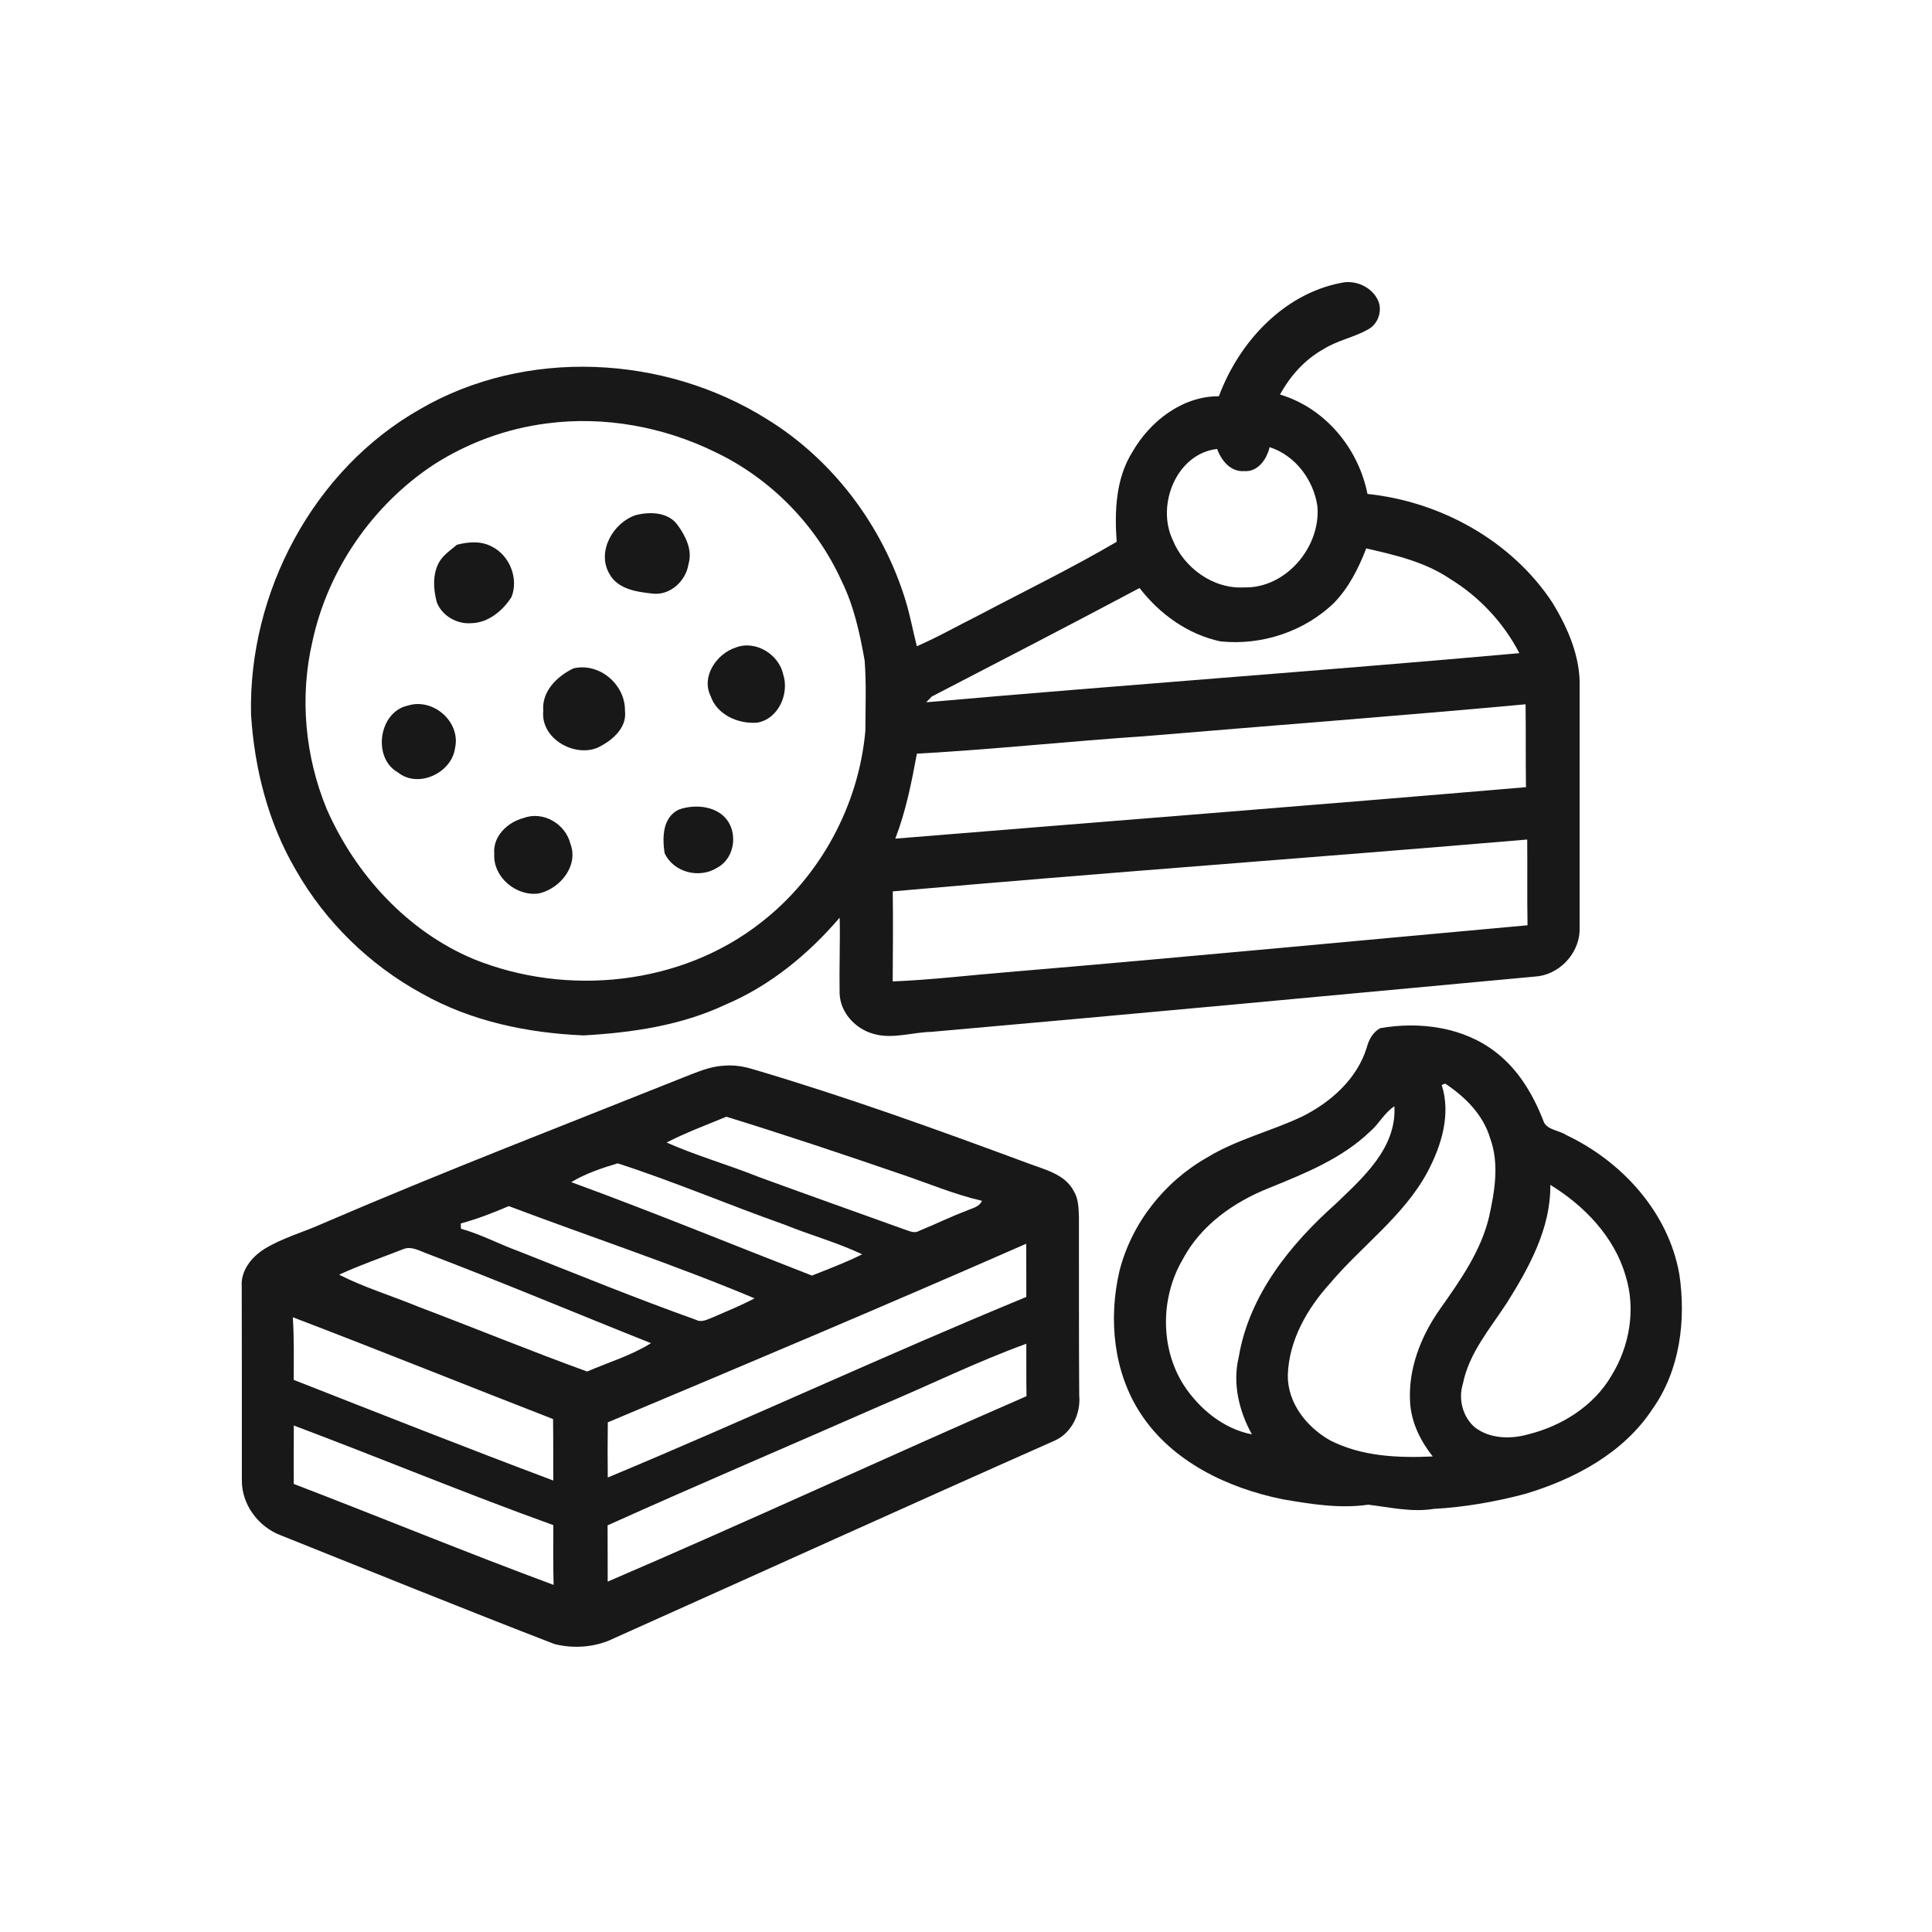<?xml version="1.0" encoding="UTF-8" ?>
<!DOCTYPE svg PUBLIC "-//W3C//DTD SVG 1.1//EN" "http://www.w3.org/Graphics/SVG/1.1/DTD/svg11.dtd">
<svg width="500pt" height="500pt" viewBox="0 0 500 500" version="1.1" xmlns="http://www.w3.org/2000/svg">
<g id="#ffffffff">
</g>
<g id="#181818ff">
<path fill="#181818" opacity="1.00" d=" M 347.17 73.19 C 351.11 72.29 355.87 74.66 356.97 78.70 C 357.51 81.19 356.40 83.97 354.14 85.20 C 350.44 87.34 346.10 88.07 342.48 90.38 C 337.66 93.07 333.90 97.30 331.27 102.11 C 342.94 105.59 351.57 116.02 353.90 127.83 C 372.89 129.81 391.31 139.99 401.86 156.11 C 405.84 162.67 409.07 170.16 408.81 177.98 C 408.78 199.00 408.83 220.02 408.80 241.04 C 408.46 247.10 403.30 252.40 397.21 252.74 C 345.14 257.58 293.05 262.46 240.97 267.05 C 236.01 267.16 231.01 268.98 226.09 267.57 C 221.39 266.31 217.41 262.03 217.29 257.05 C 217.18 250.53 217.45 244.01 217.31 237.49 C 209.23 246.92 199.36 255.07 187.84 259.96 C 176.35 265.39 163.59 267.26 151.02 267.96 C 136.54 267.35 121.89 264.31 109.18 257.12 C 95.70 249.77 84.29 238.65 76.66 225.33 C 69.46 213.12 65.87 199.05 64.97 184.98 C 64.22 153.43 81.06 121.54 108.74 105.87 C 136.09 89.99 171.88 91.81 198.45 108.45 C 215.66 119.03 228.50 136.21 234.38 155.48 C 235.56 159.35 236.28 163.33 237.28 167.25 C 242.71 164.89 247.85 161.95 253.15 159.31 C 265.11 152.99 277.31 147.07 288.99 140.22 C 288.43 132.32 288.73 123.88 293.06 116.97 C 297.61 109.04 305.98 102.50 315.45 102.55 C 320.60 88.63 332.15 76.03 347.17 73.19 M 141.54 109.58 C 131.14 110.90 121.08 114.58 112.26 120.24 C 96.42 130.69 84.83 147.46 80.85 166.04 C 77.50 180.41 78.94 195.80 84.57 209.42 C 92.01 226.33 105.42 241.03 122.62 248.23 C 146.75 257.98 176.21 255.01 196.89 238.79 C 212.27 226.91 222.27 208.39 223.96 189.06 C 223.97 183.03 224.23 176.98 223.77 170.96 C 222.52 163.89 220.98 156.76 217.77 150.28 C 211.21 135.85 199.47 123.87 185.17 117.03 C 171.76 110.44 156.38 107.62 141.54 109.58 M 328.58 115.72 C 327.86 118.81 325.55 122.20 322.00 121.92 C 318.47 122.17 316.09 119.19 314.99 116.19 C 304.44 117.41 299.23 130.70 303.47 139.67 C 306.40 146.97 313.99 152.48 321.97 152.02 C 332.77 152.32 341.87 141.54 340.94 131.00 C 339.95 124.19 335.23 117.87 328.58 115.72 M 345.32 155.95 C 337.62 163.45 326.46 167.13 315.80 165.98 C 307.40 164.18 300.12 158.92 294.92 152.18 C 277.05 161.67 259.09 170.98 241.13 180.27 C 240.77 180.64 240.05 181.38 239.69 181.75 C 290.84 177.25 342.06 173.61 393.21 169.04 C 389.11 161.13 382.83 154.43 375.23 149.78 C 368.77 145.42 361.07 143.63 353.58 141.93 C 351.63 147.00 349.12 151.99 345.32 155.95 M 296.09 190.54 C 276.46 191.86 256.90 193.96 237.29 195.05 C 235.91 202.50 234.44 209.95 231.70 217.04 C 286.12 212.59 340.51 208.36 394.92 203.72 C 394.82 196.57 394.91 189.42 394.82 182.27 C 361.93 185.29 328.99 187.77 296.09 190.54 M 231.04 230.69 C 231.16 238.45 231.07 246.22 231.03 253.99 C 241.01 253.60 250.92 252.38 260.87 251.58 C 305.71 247.80 350.52 243.52 395.32 239.46 C 395.19 232.06 395.32 224.66 395.24 217.27 C 340.51 221.93 285.74 225.83 231.04 230.69 Z" />
<path fill="#181818" opacity="1.00" d=" M 164.47 133.33 C 168.11 132.38 172.85 132.48 175.30 135.79 C 177.41 138.67 179.28 142.33 178.18 145.98 C 177.56 150.27 173.51 154.10 169.04 153.64 C 164.88 153.20 159.84 152.54 157.66 148.42 C 154.42 142.72 158.66 135.30 164.47 133.33 Z" />
<path fill="#181818" opacity="1.00" d=" M 118.26 140.98 C 121.28 140.20 124.61 139.94 127.43 141.53 C 131.95 143.86 134.25 149.77 132.38 154.51 C 130.12 158.05 126.36 161.20 121.97 161.28 C 118.25 161.58 114.38 159.38 113.04 155.85 C 112.14 152.48 111.90 148.67 113.63 145.52 C 114.72 143.60 116.61 142.37 118.26 140.98 Z" />
<path fill="#181818" opacity="1.00" d=" M 190.37 167.60 C 195.45 165.57 201.56 169.30 202.69 174.53 C 204.32 179.52 201.46 186.09 195.96 187.02 C 191.11 187.42 185.53 185.01 183.90 180.11 C 181.42 175.08 185.47 169.18 190.37 167.60 Z" />
<path fill="#181818" opacity="1.00" d=" M 148.39 172.98 C 155.15 171.38 161.86 177.18 161.74 183.97 C 162.32 188.49 158.23 191.81 154.57 193.54 C 148.43 196.00 139.86 191.04 140.60 183.98 C 140.16 178.89 144.17 175.03 148.39 172.98 Z" />
<path fill="#181818" opacity="1.00" d=" M 105.49 182.62 C 112.09 180.50 119.29 186.82 117.77 193.58 C 116.92 200.04 108.22 204.15 102.97 199.89 C 96.29 196.14 98.05 184.24 105.49 182.62 Z" />
<path fill="#181818" opacity="1.00" d=" M 175.65 209.53 C 180.08 207.91 186.44 208.62 188.81 213.25 C 190.81 217.11 189.56 222.50 185.58 224.58 C 181.00 227.48 174.27 225.79 171.99 220.76 C 171.39 216.75 171.45 211.57 175.65 209.53 Z" />
<path fill="#181818" opacity="1.00" d=" M 135.47 211.71 C 140.56 209.79 146.34 213.21 147.62 218.36 C 149.80 224.11 144.93 230.00 139.44 231.23 C 133.61 232.05 127.56 227.00 127.91 220.99 C 127.51 216.43 131.33 212.80 135.47 211.71 Z" />
<path fill="#181818" opacity="1.00" d=" M 357.20 266.09 C 367.37 264.31 378.66 265.78 387.02 272.24 C 393.03 276.82 396.93 283.51 399.58 290.48 C 400.69 292.50 403.53 292.53 405.35 293.75 C 419.79 300.58 431.83 313.79 434.62 329.84 C 436.37 341.68 434.77 354.59 427.72 364.56 C 420.24 376.03 407.49 382.80 394.68 386.63 C 386.94 388.68 379.01 390.06 371.02 390.50 C 365.35 391.43 359.69 390.07 354.08 389.41 C 346.68 390.49 339.19 389.25 331.88 388.00 C 317.67 385.09 303.30 378.27 295.16 365.78 C 288.16 355.05 286.86 341.46 289.66 329.15 C 292.76 316.65 301.32 305.81 312.50 299.50 C 320.09 294.88 328.85 292.80 336.84 289.03 C 344.38 285.33 351.33 279.15 353.78 270.89 C 354.30 268.94 355.38 267.08 357.20 266.09 M 373.11 280.80 C 375.57 288.40 373.01 296.60 369.39 303.39 C 363.22 314.78 352.42 322.40 344.20 332.14 C 338.27 338.69 333.54 346.92 333.28 355.96 C 333.24 363.17 338.21 369.36 344.24 372.77 C 352.42 376.95 361.80 377.34 370.79 376.93 C 367.63 372.94 365.27 368.19 364.94 363.05 C 364.36 354.29 367.75 345.72 372.75 338.67 C 377.92 331.34 383.26 323.80 385.37 314.93 C 386.83 308.28 388.06 301.14 385.64 294.55 C 383.84 288.48 379.15 283.83 374.00 280.43 L 373.11 280.80 M 354.67 292.75 C 347.32 299.84 337.74 303.67 328.44 307.45 C 319.28 311.09 310.72 317.11 306.04 326.01 C 300.32 335.82 300.21 348.88 306.38 358.51 C 310.40 364.64 316.68 369.81 323.99 371.21 C 320.64 365.17 318.92 357.96 320.60 351.14 C 323.27 335.22 333.87 322.08 345.61 311.62 C 352.72 304.79 361.46 297.15 360.87 286.31 C 358.30 287.94 356.94 290.80 354.67 292.75 M 401.22 306.64 C 401.36 317.77 395.82 327.88 390.07 337.04 C 385.73 343.76 380.19 350.06 378.59 358.15 C 377.35 362.08 378.55 366.71 381.70 369.41 C 385.57 372.36 390.84 372.49 395.38 371.24 C 404.11 369.09 412.43 363.93 417.03 356.04 C 421.75 348.43 423.40 338.78 420.70 330.17 C 417.79 320.08 410.00 312.02 401.22 306.64 Z" />
<path fill="#181818" opacity="1.00" d=" M 187.54 275.79 C 190.07 275.57 192.60 276.01 195.02 276.76 C 219.01 283.84 242.55 292.35 266.00 301.04 C 270.27 302.66 275.56 303.82 277.87 308.21 C 279.13 310.24 279.14 312.71 279.23 315.03 C 279.26 330.38 279.19 345.73 279.30 361.08 C 279.75 365.82 277.39 370.84 272.94 372.84 C 234.86 389.71 196.94 406.95 158.93 423.97 C 154.19 426.32 148.58 426.76 143.50 425.48 C 119.77 416.32 96.21 406.75 72.59 397.31 C 66.80 395.09 62.49 389.28 62.59 383.00 C 62.58 366.33 62.62 349.65 62.56 332.97 C 62.25 328.88 65.09 325.34 68.38 323.26 C 73.10 320.34 78.54 318.90 83.57 316.62 C 115.08 303.06 147.10 290.75 178.95 278.01 C 181.71 276.95 184.55 275.89 187.54 275.79 M 172.51 295.68 C 180.29 299.14 188.53 301.44 196.42 304.62 C 208.96 309.20 221.54 313.67 234.11 318.19 C 235.31 318.56 236.63 319.30 237.86 318.55 C 241.99 316.88 245.98 314.89 250.16 313.33 C 251.58 312.67 253.44 312.39 254.13 310.77 C 246.97 309.12 240.19 306.23 233.25 303.89 C 218.22 298.74 203.16 293.68 187.98 289.01 C 182.79 291.15 177.51 293.12 172.51 295.68 M 147.84 305.94 C 168.76 313.58 189.37 322.05 210.13 330.12 C 214.50 328.38 218.93 326.73 223.13 324.61 C 216.63 321.53 209.66 319.63 203.01 316.93 C 188.56 311.82 174.44 305.78 159.85 301.07 C 155.74 302.31 151.54 303.70 147.84 305.94 M 119.24 316.64 C 119.25 316.97 119.28 317.65 119.29 317.99 C 124.48 319.43 129.23 322.02 134.29 323.84 C 149.52 329.86 164.68 336.06 180.11 341.56 C 181.68 342.39 183.26 341.36 184.72 340.82 C 188.27 339.28 191.86 337.82 195.28 336.01 C 174.41 327.24 152.86 320.14 131.68 312.14 C 127.63 313.88 123.50 315.47 119.24 316.64 M 104.36 323.28 C 98.82 325.46 93.17 327.39 87.76 329.89 C 94.29 333.22 101.34 335.32 108.10 338.12 C 122.75 343.66 137.24 349.61 151.95 354.95 C 157.46 352.56 163.38 350.81 168.48 347.61 C 149.19 339.94 130.05 331.87 110.64 324.47 C 108.65 323.78 106.53 322.40 104.36 323.28 M 157.30 368.10 C 157.24 372.86 157.23 377.62 157.29 382.38 C 193.58 367.25 229.25 350.62 265.61 335.65 C 265.59 331.06 265.63 326.47 265.58 321.88 C 229.65 337.65 193.48 352.90 157.30 368.10 M 75.78 340.90 C 76.13 346.29 76.03 351.70 76.01 357.11 C 98.37 365.88 120.70 374.72 143.19 383.16 C 143.16 377.85 143.21 372.55 143.13 367.25 C 120.66 358.52 98.30 349.50 75.78 340.90 M 228.40 363.57 C 204.69 374.00 180.86 384.12 157.24 394.76 C 157.27 399.61 157.25 404.47 157.27 409.32 C 193.57 393.75 229.43 377.10 265.66 361.33 C 265.58 356.80 265.63 352.28 265.61 347.76 C 252.94 352.36 240.81 358.33 228.40 363.57 M 76.04 368.92 C 75.99 373.96 76.03 379.00 76.02 384.04 C 98.48 392.65 120.72 401.82 143.27 410.17 C 143.14 405.01 143.18 399.86 143.20 394.70 C 120.64 386.59 98.49 377.36 76.04 368.92 Z" />
</g>
</svg>
